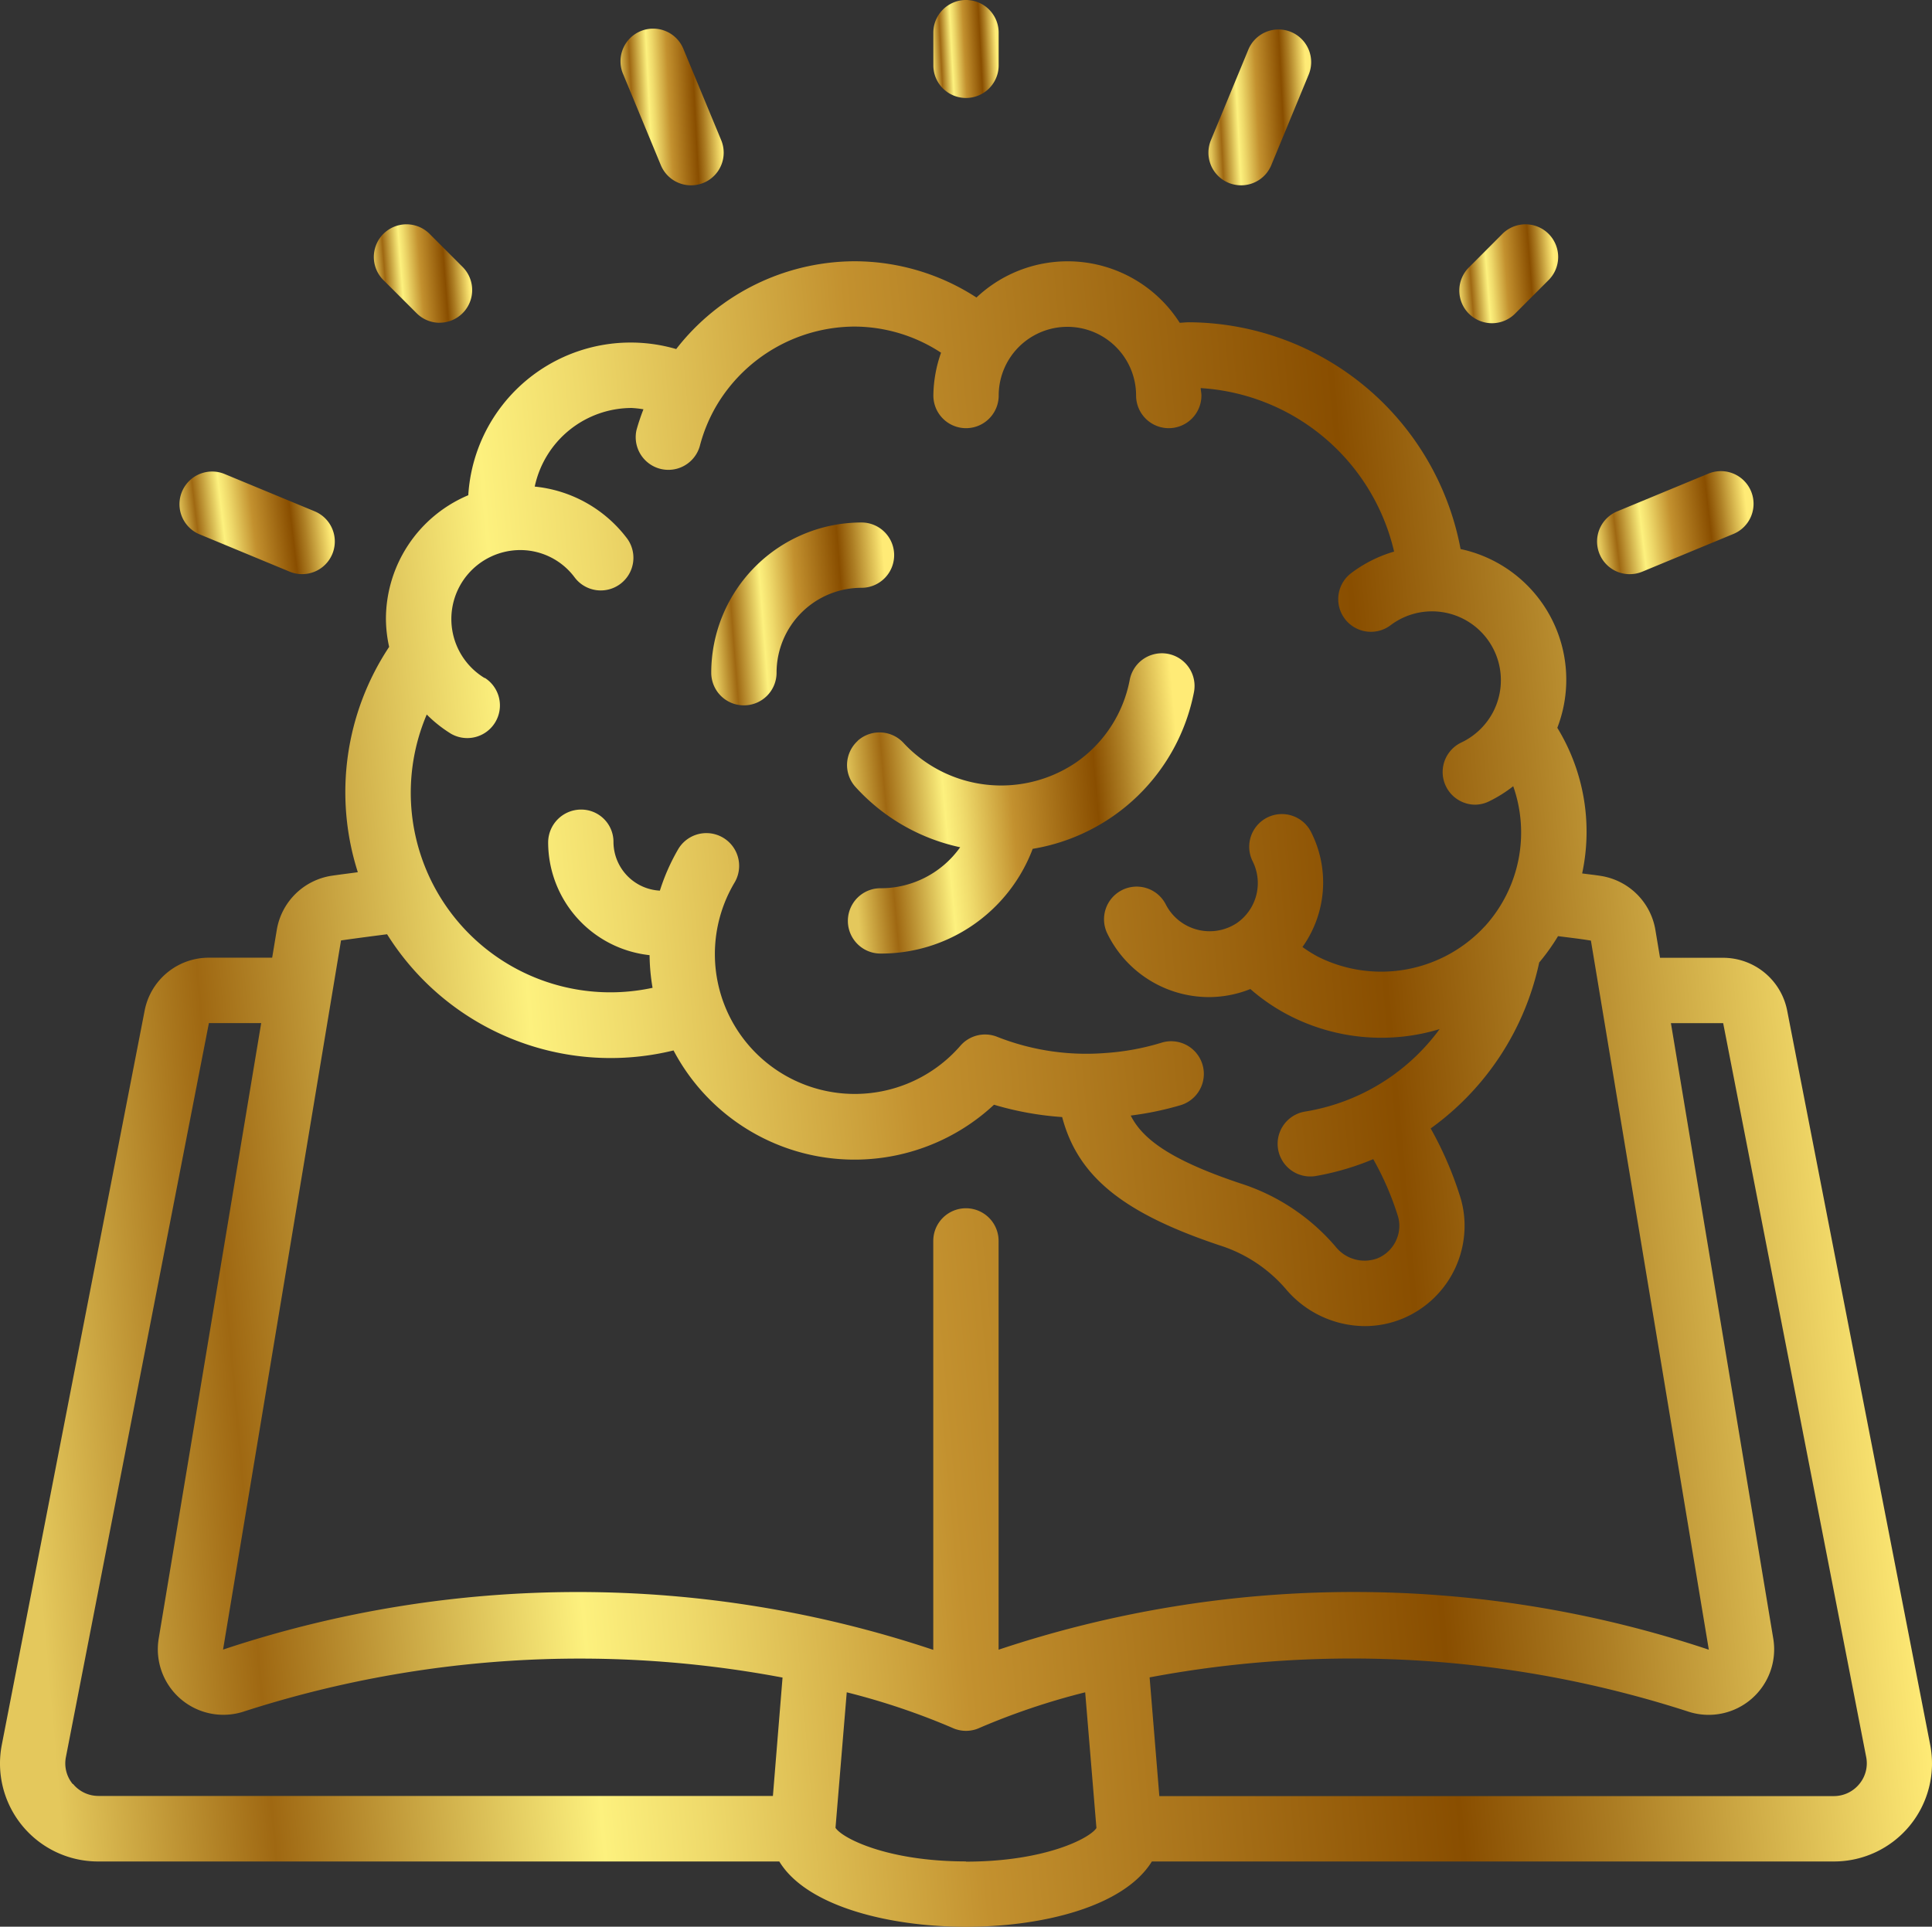 <svg xmlns="http://www.w3.org/2000/svg" xmlns:xlink="http://www.w3.org/1999/xlink" width="60.154" height="60" viewBox="0 0 60.154 60"><rect x="0" y="0" width="60.154" height="60" fill="#333333" stroke="none"/><defs><style>.a{fill:url(#a);}</style><linearGradient id="a" x1="0.963" y1="0.464" x2="0.005" y2="0.538" gradientUnits="objectBoundingBox"><stop offset="0" stop-color="#ffeb76"/><stop offset="0.169" stop-color="#ad7e24"/><stop offset="0.254" stop-color="#894e00"/><stop offset="0.51" stop-color="#c3912f"/><stop offset="0.541" stop-color="#cca13c"/><stop offset="0.657" stop-color="#efda6b"/><stop offset="0.712" stop-color="#fdf17e"/><stop offset="0.887" stop-color="#9f6812"/><stop offset="1" stop-color="#e4c85c"/></linearGradient></defs><g transform="translate(-0.424)"><g transform="translate(0.424)"><path class="a" d="M56.07,31.342a2.034,2.034,0,0,0-2-1.651H52.11l-.144-.865a2.044,2.044,0,0,0-1.7-1.685c-.193-.031-.388-.051-.581-.077a6.2,6.2,0,0,0-.773-4.535A4.161,4.161,0,0,0,45.9,16.962,8.653,8.653,0,0,0,37.444,9.9c-.1,0-.192.013-.289.016a4.137,4.137,0,0,0-6.328-.787A6.98,6.98,0,0,0,27.029,8a7.061,7.061,0,0,0-5.551,2.734,5.065,5.065,0,0,0-6.474,4.552,4.186,4.186,0,0,0-2.564,3.856,4.136,4.136,0,0,0,.1.867,8.184,8.184,0,0,0-.975,7.017c-.273.038-.551.071-.814.11A2.046,2.046,0,0,0,9.042,28.82l-.144.868H6.928a2.034,2.034,0,0,0-2,1.646L.48,54.2a3.051,3.051,0,0,0,3,3.633H24.688c.842,1.389,3.4,2.034,5.813,2.034,2.387,0,4.921-.629,5.787-2.034H57.522a3.051,3.051,0,0,0,3-3.632ZM15.517,20.982a2.148,2.148,0,0,1,1.1-3.988,2.109,2.109,0,0,1,1.707.862,1.017,1.017,0,0,0,1.633-1.212,4.109,4.109,0,0,0-2.884-1.627,3.092,3.092,0,0,1,3.015-2.448,3.17,3.17,0,0,1,.37.041,6.68,6.68,0,0,0-.214.637,1.017,1.017,0,0,0,1.969.508,4.946,4.946,0,0,1,.528-1.273,5.022,5.022,0,0,1,4.289-2.448,4.939,4.939,0,0,1,2.694.814,4.134,4.134,0,0,0-.239,1.333,1.017,1.017,0,1,0,2.034,0,2.139,2.139,0,1,1,4.278,0,1.017,1.017,0,1,0,2.034,0c0-.078-.019-.153-.023-.231a6.6,6.6,0,0,1,6.022,5.091,4.127,4.127,0,0,0-1.316.656,1.017,1.017,0,1,0,1.22,1.627A2.144,2.144,0,0,1,46.878,22.1a2.169,2.169,0,0,1-.963.891,1.017,1.017,0,0,0,.433,1.932,1,1,0,0,0,.431-.1,4.177,4.177,0,0,0,.76-.475,4.343,4.343,0,0,1-.86,4.337l-.024.025a4.392,4.392,0,0,1-5.186.952,4.036,4.036,0,0,1-.492-.307,3.464,3.464,0,0,0,.268-3.58,1.017,1.017,0,1,0-1.817.915,1.514,1.514,0,0,1-.49,1.917,1.535,1.535,0,0,1-2.209-.563,1.017,1.017,0,1,0-1.819.91,3.526,3.526,0,0,0,3.169,1.961,3.488,3.488,0,0,0,1.276-.251,6.019,6.019,0,0,0,1.192.814,6.264,6.264,0,0,0,4.7.434,6.482,6.482,0,0,1-4.188,2.568,1.017,1.017,0,0,0,.16,2.021,1.082,1.082,0,0,0,.162-.012,8.357,8.357,0,0,0,1.8-.527,9.093,9.093,0,0,1,.759,1.746,1.048,1.048,0,0,1,.053.328,1.1,1.1,0,0,1-.667,1.009,1.151,1.151,0,0,1-1.313-.353,6.491,6.491,0,0,0-2.977-1.978c-2.2-.736-3.046-1.394-3.406-2.11a9.763,9.763,0,0,0,1.559-.325,1.017,1.017,0,1,0-.6-1.944,7.707,7.707,0,0,1-1.755.322,7.548,7.548,0,0,1-3.37-.508,1.017,1.017,0,0,0-1.14.284A4.355,4.355,0,0,1,23.3,27.34a1.02,1.02,0,0,0-1.75-1.048A6.351,6.351,0,0,0,20.97,27.6a1.525,1.525,0,0,1-1.445-1.5v-.025a1.006,1.006,0,0,0-1.017-1A1.027,1.027,0,0,0,17.491,26.1a3.539,3.539,0,0,0,3.158,3.509,6.385,6.385,0,0,0,.093,1.017,6.215,6.215,0,0,1-7.031-8.511,4.1,4.1,0,0,0,.757.6,1.017,1.017,0,0,0,1.049-1.742Zm-4.475,8.169c.469-.069.953-.13,1.434-.193a8.211,8.211,0,0,0,8.919,3.618,6.37,6.37,0,0,0,9.978,1.691,9.762,9.762,0,0,0,2.122.384c.491,1.863,1.911,2.992,4.894,3.992a4.507,4.507,0,0,1,2.071,1.364,3.239,3.239,0,0,0,2.457,1.154,3.089,3.089,0,0,0,1.207-.246,3.131,3.131,0,0,0,1.9-2.879,3.017,3.017,0,0,0-.155-.962,11.116,11.116,0,0,0-.9-2.069,8.573,8.573,0,0,0,3.379-5.168,6.37,6.37,0,0,0,.586-.82c.341.044.681.082,1.024.139l3.671,22.082a34.908,34.908,0,0,0-22.113,0V38.508a1.017,1.017,0,1,0-2.034,0V51.243a34.914,34.914,0,0,0-22.113-.008ZM2.689,55.422a1.009,1.009,0,0,1-.214-.834L6.928,31.725H8.556L5.364,50.9a2.041,2.041,0,0,0,2.625,2.272,34.022,34.022,0,0,1,16.8-1.066l-.3,3.686h-21a1.024,1.024,0,0,1-.792-.374ZM30.5,57.831c-2.45,0-3.855-.724-4.062-1.046l.35-4.22a21.732,21.732,0,0,1,3.273,1.1,1.026,1.026,0,0,0,.439.1,1.011,1.011,0,0,0,.44-.1,21.661,21.661,0,0,1,3.272-1.1l.35,4.226c-.206.323-1.612,1.047-4.062,1.047Zm27.813-2.408a1.024,1.024,0,0,1-.792.374h-21L36.218,52.1a34.032,34.032,0,0,1,16.8,1.075A2.04,2.04,0,0,0,55.637,50.9L52.449,31.726h1.627L58.53,54.587A1.009,1.009,0,0,1,58.314,55.422Z" transform="translate(-0.424 0.136)"/><path class="a" d="M26.692,22.731a1.017,1.017,0,0,0-.072,1.436,6.132,6.132,0,0,0,3.259,1.879A3.029,3.029,0,0,1,27.4,27.322a1.017,1.017,0,0,0,0,2.034,5.043,5.043,0,0,0,4.738-3.261,6.137,6.137,0,0,0,5.021-4.881,1.017,1.017,0,1,0-2-.382,4.054,4.054,0,0,1-1.684,2.582,4.151,4.151,0,0,1-5.353-.61,1.017,1.017,0,0,0-1.436-.072Z" transform="translate(0.016 0.339)"/><path class="a" d="M23.217,21.695a1.017,1.017,0,0,0,1.017-1.017,2.644,2.644,0,0,1,2.644-2.644,1.017,1.017,0,1,0,0-2.034A4.683,4.683,0,0,0,22.2,20.678a1.017,1.017,0,0,0,1.017,1.017Z" transform="translate(-0.055 0.271)"/><path class="a" d="M31.034,2.034V1.017a1.017,1.017,0,0,0-2.034,0V2.034a1.017,1.017,0,0,0,2.034,0Z" transform="translate(0.06)"/><path class="a" d="M46.432,7.181,45.415,8.2a1.017,1.017,0,1,0,1.438,1.438L47.87,8.619a1.017,1.017,0,1,0-1.438-1.438Z" transform="translate(0.333 0.116)"/><path class="a" d="M13.917,9.934A1.017,1.017,0,0,0,14.636,8.2L13.619,7.181a1.017,1.017,0,1,0-1.438,1.438L13.2,9.636a1.017,1.017,0,0,0,.719.3Z" transform="translate(-0.23 0.116)"/><path class="a" d="M21.618,5.756a1.031,1.031,0,0,0,.389-.077,1.017,1.017,0,0,0,.55-1.329L21.389,1.531a1.017,1.017,0,1,0-1.878.779l1.167,2.819a1.017,1.017,0,0,0,.94.627Z" transform="translate(-0.102 0.015)"/><path class="a" d="M39.993.98a1.017,1.017,0,0,0-1.328.55L37.5,4.349a1.017,1.017,0,0,0,.55,1.33,1.031,1.031,0,0,0,.389.077,1.017,1.017,0,0,0,.94-.627L40.543,2.31a1.017,1.017,0,0,0-.55-1.33Z" transform="translate(0.203 0.015)"/><path class="a" d="M50.342,17.635a1.017,1.017,0,0,0,.389-.078l2.818-1.167a1.017,1.017,0,1,0-.778-1.879l-2.819,1.167a1.017,1.017,0,0,0,.389,1.958Z" transform="translate(0.405 0.245)"/><path class="a" d="M9.349,17.557a1.017,1.017,0,0,0,.779-1.879L7.309,14.51a1.017,1.017,0,0,0-.778,1.879Z" transform="translate(-0.331 0.245)"/></g></g></svg>